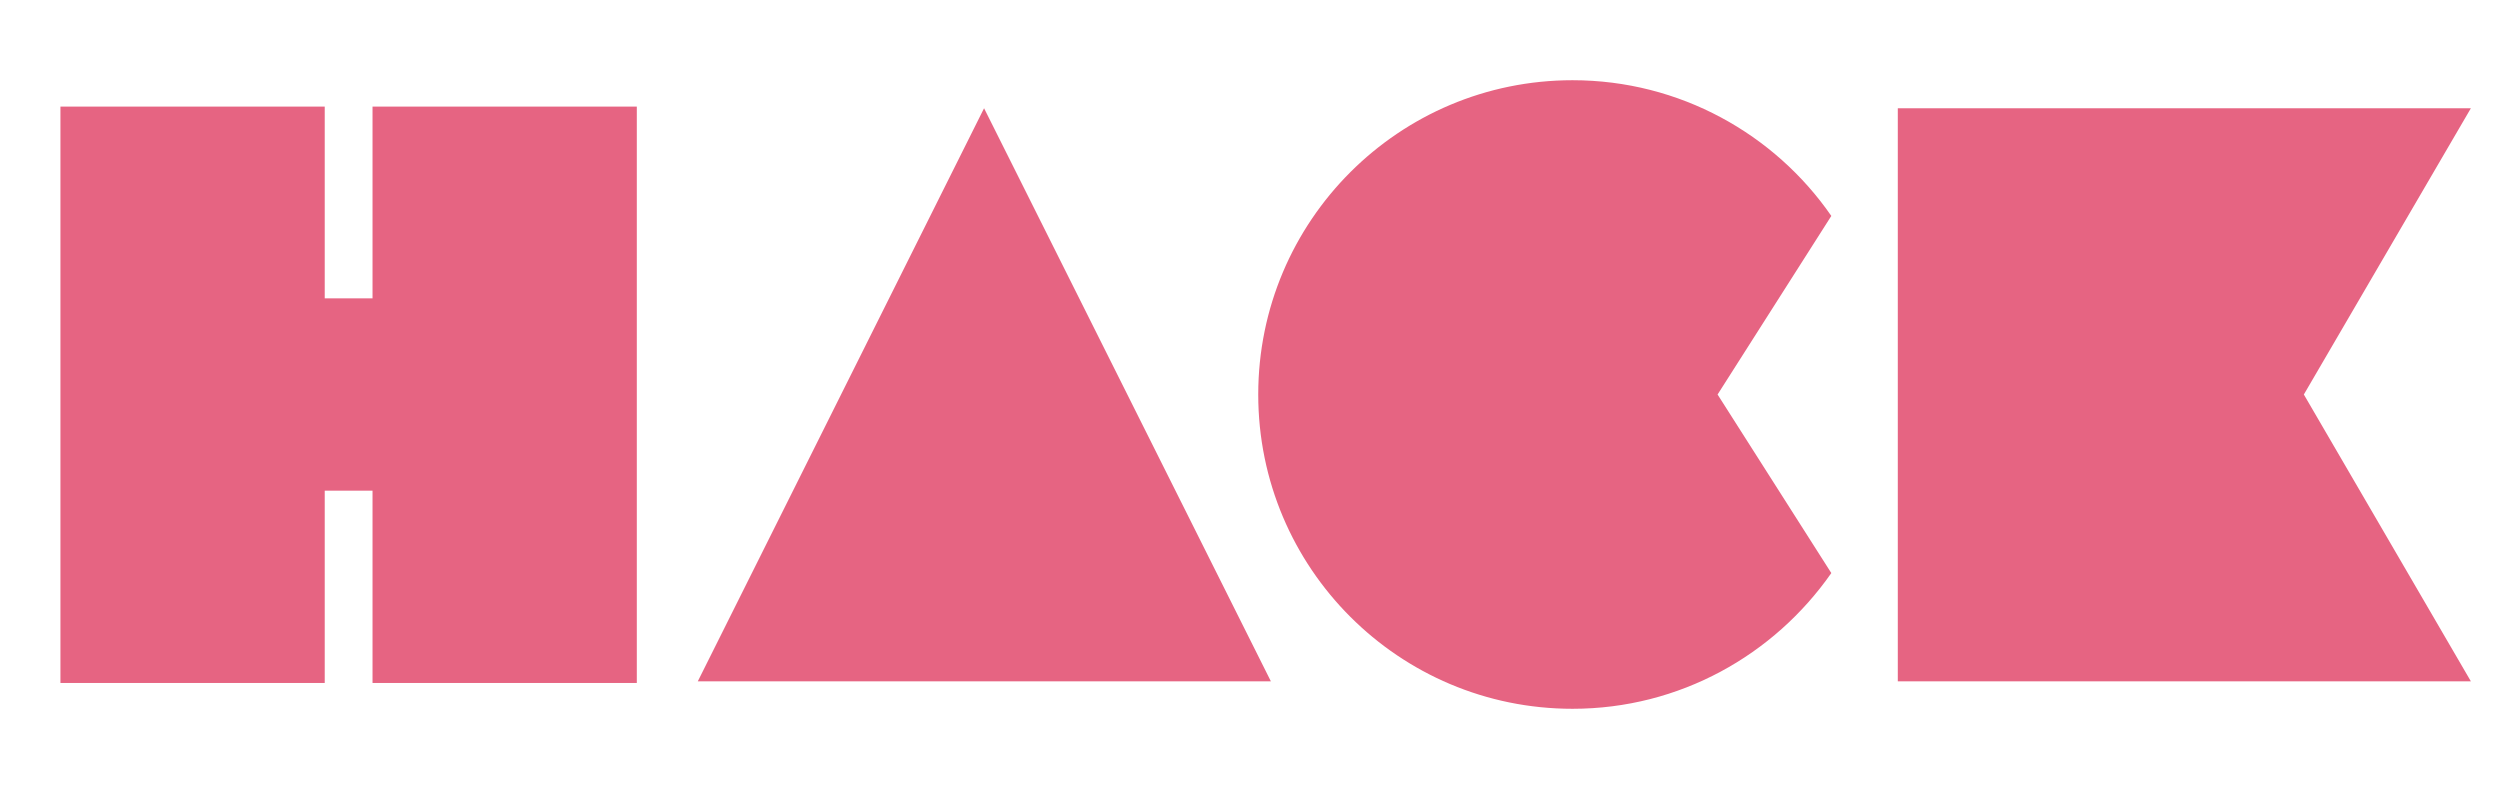 <?xml version="1.0" encoding="utf-8"?>
<!-- Generator: Adobe Illustrator 18.1.1, SVG Export Plug-In . SVG Version: 6.00 Build 0)  -->
<svg version="1.1" id="Layer_1" xmlns="http://www.w3.org/2000/svg" xmlns:xlink="http://www.w3.org/1999/xlink" x="0px" y="0px"
	 viewBox="0 0 455 142.8" enable-background="new 0 0 455 142.8" xml:space="preserve">
<polygon fill="#E66482" points="67.8,19.4 67.8,54.3 59.1,54.3 59.1,19.4 11,19.4 11,124.3 59.1,124.3 59.1,89.3 67.8,89.3 
	67.8,124.3 115.9,124.3 115.9,19.4 "/>
<polygon fill="#E66482" points="127,124 179.1,19.7 231.3,124 "/>
<path fill="#E66482" d="M312.6,71.8l20.7-32.5c-10.3-14.9-27.6-24.7-47.1-24.7c-31.6,0-57.2,25.6-57.2,57.2
	c0,31.6,25.6,57.2,57.2,57.2c19.5,0,36.7-9.8,47.1-24.7L312.6,71.8z"/>
<polygon fill="#E66482" points="345.4,124 345.4,19.7 449.7,19.7 419.3,71.8 449.7,124 "/>
</svg>
